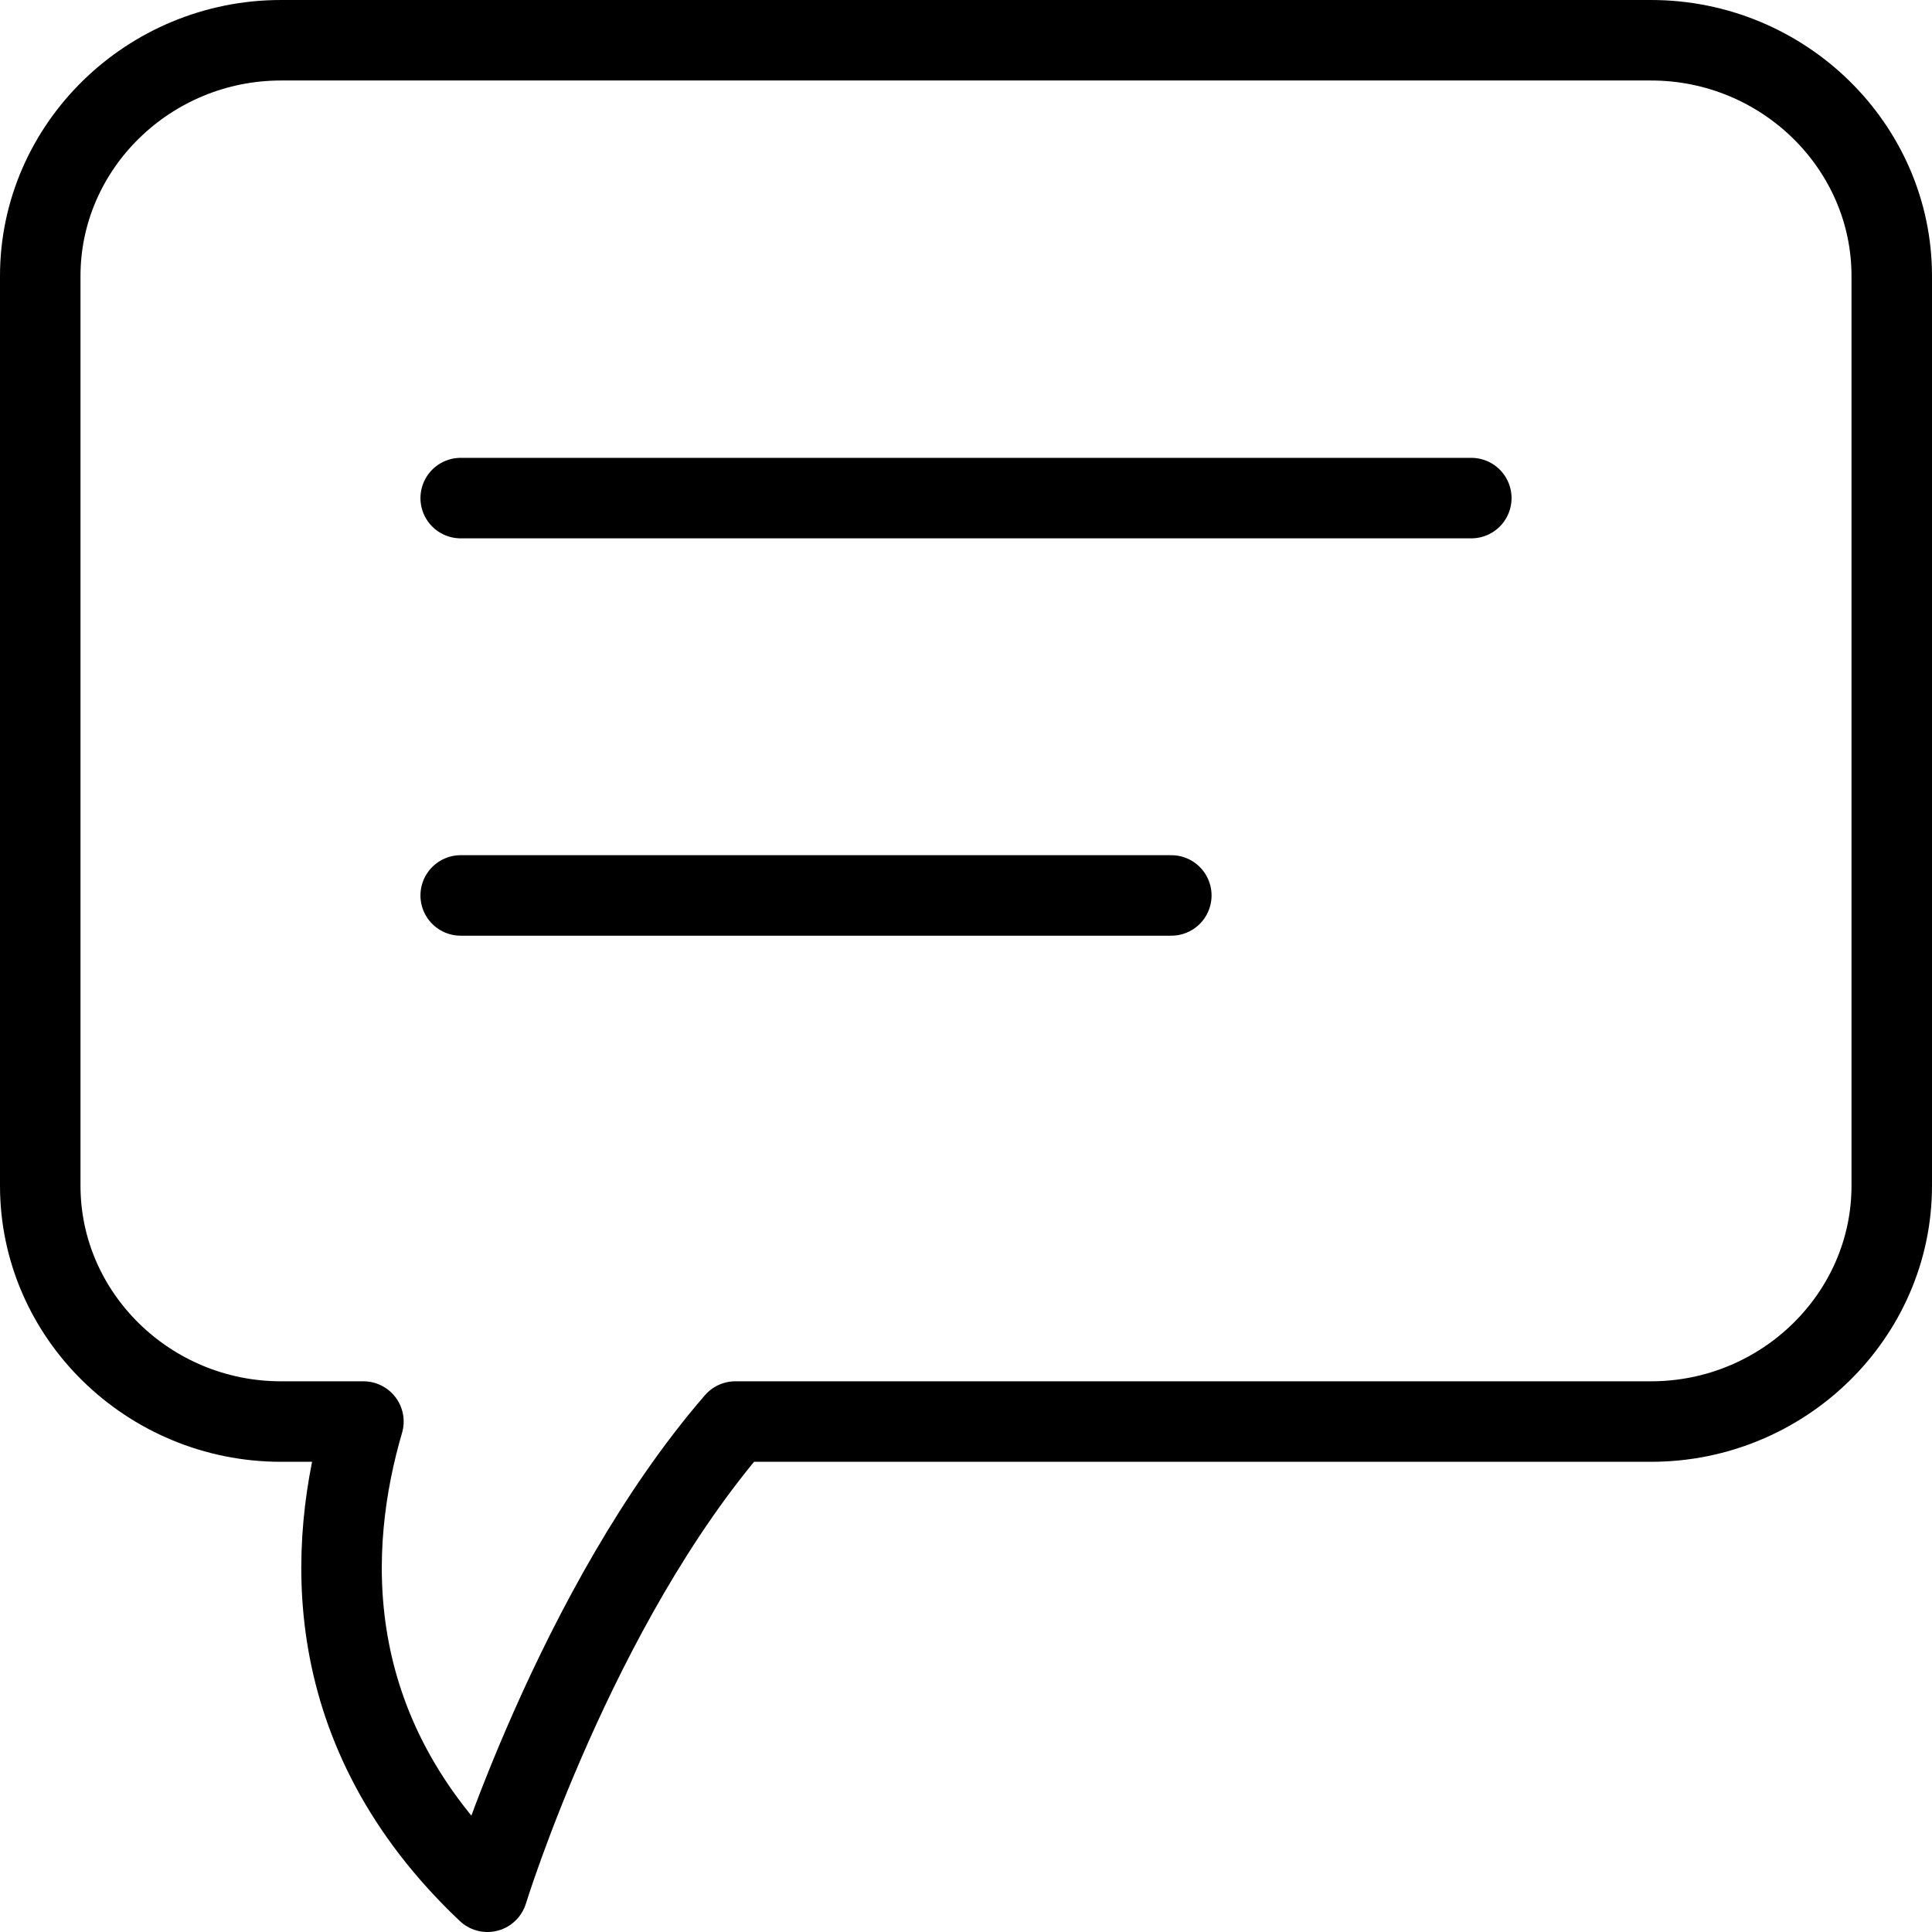<?xml version="1.0" encoding="utf-8"?>
<!-- Generator: Adobe Illustrator 16.0.0, SVG Export Plug-In . SVG Version: 6.00 Build 0)  -->
<!DOCTYPE svg PUBLIC "-//W3C//DTD SVG 1.1//EN" "http://www.w3.org/Graphics/SVG/1.1/DTD/svg11.dtd">
<svg version="1.1" id="Layer_1" xmlns="http://www.w3.org/2000/svg" xmlns:xlink="http://www.w3.org/1999/xlink" x="0px" y="0px"
	 width="48px" height="48px" viewBox="0 0 48 48" enable-background="new 0 0 48 48" xml:space="preserve">
<g>
	<path fill="none" stroke="#000000" stroke-width="2" stroke-linejoin="round" stroke-miterlimit="10" d="M41.02,1H6.982
		C3.693,1,1,3.637,1,6.856V29.46c0,3.223,2.692,5.858,5.982,5.858h2.047C8.13,38.392,7.871,42.991,12.11,47
		c0,0,2.189-7.094,6.16-11.682h22.75c3.289,0,5.98-2.636,5.98-5.858V6.856C47,3.637,44.309,1,41.02,1z"/>
	
		<line fill="none" stroke="#000000" stroke-width="2" stroke-linecap="round" stroke-miterlimit="10" x1="11.446" y1="12.375" x2="36.554" y2="12.375"/>
	
		<line fill="none" stroke="#000000" stroke-width="2" stroke-linecap="round" stroke-miterlimit="10" x1="11.446" y1="22.247" x2="29.101" y2="22.247"/>
</g>
</svg>
